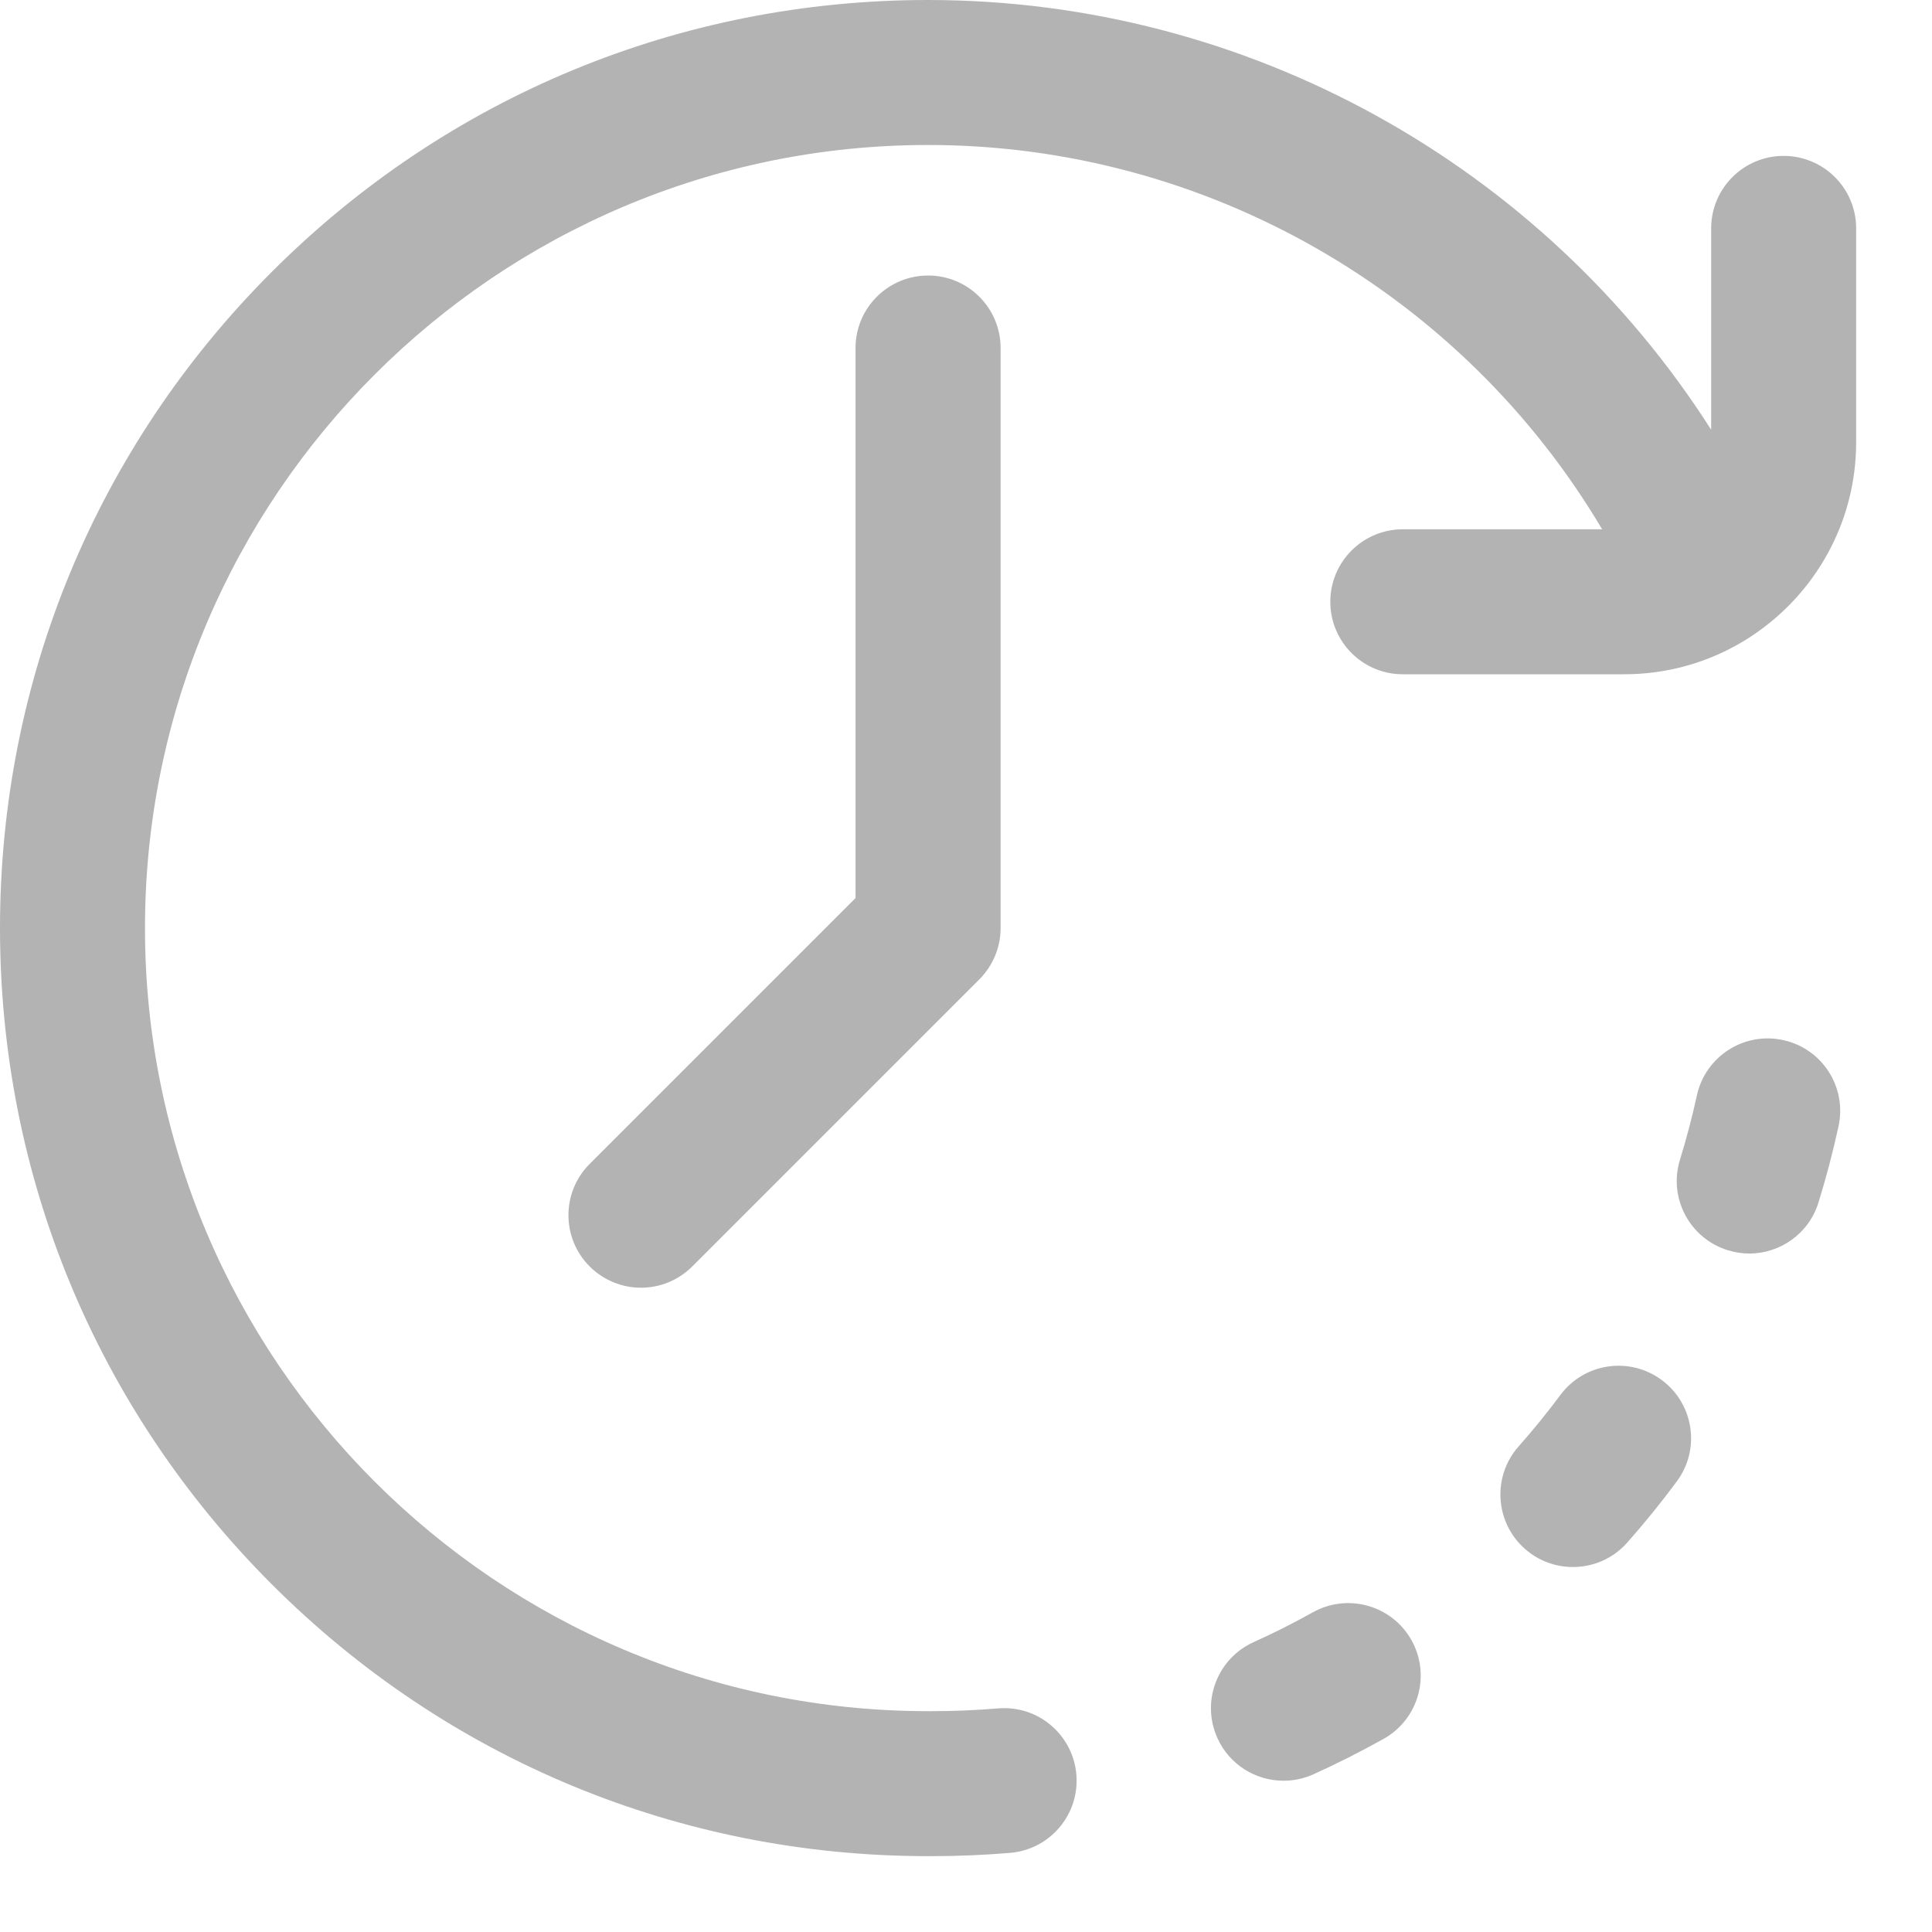 <svg width="23" height="23" viewBox="0 0 23 23" fill="none" xmlns="http://www.w3.org/2000/svg">
<path d="M19.784 16.43C19.401 16.145 18.861 16.224 18.576 16.607C18.42 16.817 18.252 17.024 18.078 17.22C17.763 17.577 17.796 18.123 18.154 18.439C18.318 18.584 18.522 18.655 18.725 18.655C18.964 18.655 19.201 18.557 19.372 18.364C19.578 18.131 19.776 17.887 19.961 17.637C20.246 17.255 20.166 16.714 19.784 16.43Z" fill="black" fill-opacity="0.3"/>
<path d="M21.228 12.382C20.762 12.28 20.302 12.576 20.201 13.041C20.145 13.298 20.077 13.554 20 13.805C19.859 14.26 20.114 14.743 20.57 14.884C20.655 14.91 20.741 14.923 20.825 14.923C21.194 14.923 21.535 14.685 21.649 14.314C21.741 14.017 21.821 13.713 21.887 13.409C21.989 12.943 21.694 12.483 21.228 12.382Z" fill="black" fill-opacity="0.3"/>
<path d="M15.629 19.194C15.4 19.322 15.163 19.442 14.924 19.549C14.49 19.746 14.296 20.257 14.493 20.691C14.637 21.011 14.951 21.199 15.28 21.199C15.399 21.199 15.519 21.175 15.635 21.123C15.918 20.995 16.199 20.853 16.471 20.701C16.887 20.469 17.036 19.943 16.804 19.527C16.572 19.111 16.046 18.962 15.629 19.194Z" fill="black" fill-opacity="0.3"/>
<path d="M10.185 4.143V10.691L7.02 13.856C6.683 14.193 6.683 14.74 7.02 15.077C7.189 15.245 7.41 15.33 7.631 15.33C7.852 15.33 8.072 15.245 8.241 15.077L11.659 11.659C11.821 11.497 11.912 11.277 11.912 11.049V4.143C11.912 3.666 11.525 3.28 11.049 3.28C10.572 3.28 10.185 3.666 10.185 4.143Z" fill="black" fill-opacity="0.3"/>
<path d="M21.234 1.856C20.757 1.856 20.371 2.242 20.371 2.719V5.116C18.362 1.965 14.853 0 11.049 0C8.097 0 5.323 1.149 3.236 3.236C1.149 5.323 0 8.097 0 11.049C0 14 1.149 16.774 3.236 18.861C5.323 20.948 8.097 22.097 11.049 22.097C11.056 22.097 11.063 22.096 11.07 22.096C11.077 22.096 11.084 22.097 11.092 22.097C11.403 22.097 11.717 22.084 12.025 22.058C12.501 22.018 12.853 21.601 12.814 21.126C12.774 20.651 12.357 20.298 11.882 20.338C11.621 20.36 11.355 20.371 11.092 20.371C11.084 20.371 11.077 20.372 11.07 20.372C11.063 20.372 11.056 20.371 11.049 20.371C5.908 20.371 1.726 16.189 1.726 11.049C1.726 5.908 5.908 1.726 11.049 1.726C14.361 1.726 17.408 3.492 19.073 6.301H16.7C16.223 6.301 15.837 6.688 15.837 7.164C15.837 7.641 16.223 8.027 16.7 8.027H19.335C19.861 8.027 20.352 7.88 20.771 7.624C20.798 7.608 20.824 7.592 20.849 7.574C21.6 7.08 22.097 6.23 22.097 5.265V2.719C22.097 2.242 21.711 1.856 21.234 1.856Z" fill="black" fill-opacity="0.3"/>
</svg>
